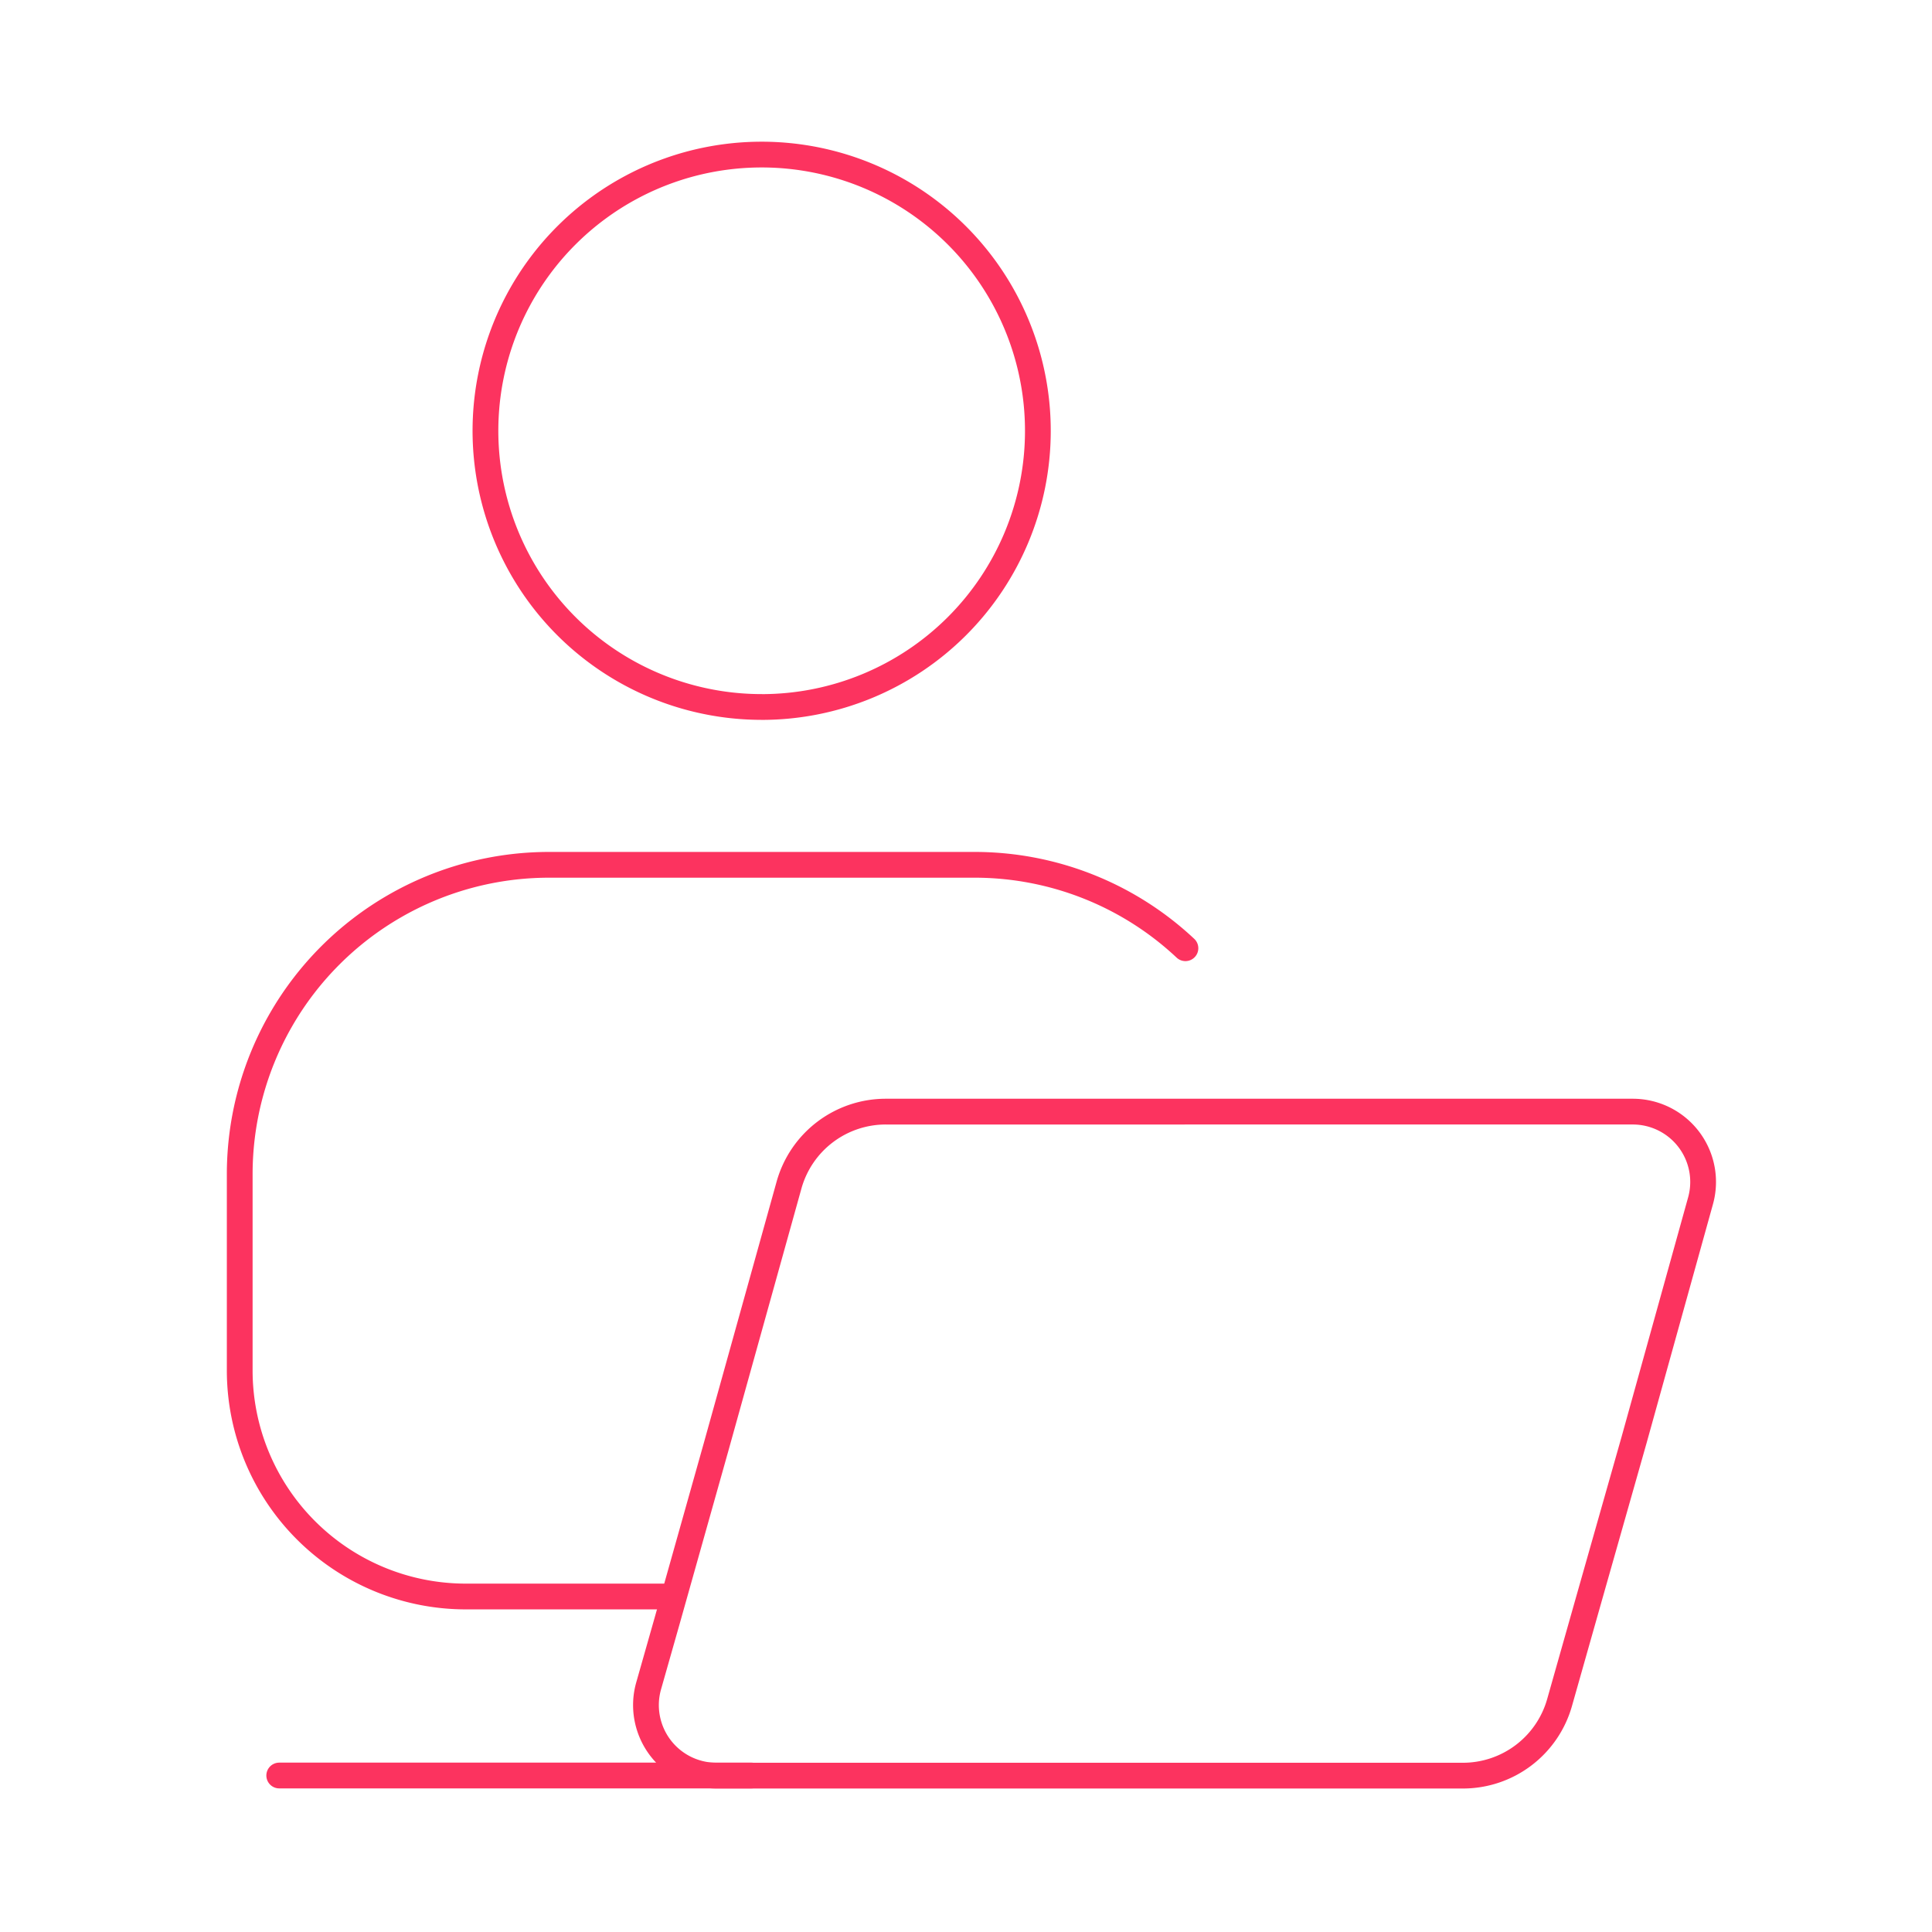 <svg xmlns="http://www.w3.org/2000/svg" xmlns:v="https://vecta.io/nano" width="75" height="75" fill="none" stroke="#fc335f" stroke-linejoin="round"><path d="M29.572 27.445a10.73 10.73 0 0 1-5.961-1.806 10.71 10.71 0 0 1-3.951-4.815 10.73 10.73 0 0 1-.608-6.199 10.72 10.72 0 0 1 2.94-5.491c1.502-1.499 3.415-2.519 5.496-2.93a10.73 10.73 0 0 1 6.198.619 10.72 10.72 0 0 1 4.808 3.96c1.175 1.767 1.801 3.842 1.796 5.964a10.72 10.72 0 0 1-10.718 10.699h0zm4.815 15.708a3.9 3.9 0 0 0-3.754 2.84l-2.84 10.197-1.894 6.727-.72 2.533c-.115.407-.134.835-.055 1.25s.252.807.507 1.144a2.74 2.74 0 0 0 .963.799 2.75 2.75 0 0 0 1.218.287h28.977a3.9 3.9 0 0 0 3.754-2.84l1.131-3.991 1.761-6.202 2.575-9.265a2.73 2.73 0 0 0-1.409-3.193c-.378-.188-.795-.286-1.218-.286H34.387z"></path><path d="M29.175 68.925H10.84M46.018 36.81c-2.224-2.086-5.16-3.244-8.209-3.238H21.321a12.01 12.01 0 0 0-12.015 12.01v7.617c0 2.328.925 4.56 2.571 6.206s3.878 2.571 6.206 2.571h8.048" stroke-linecap="round"></path></svg>